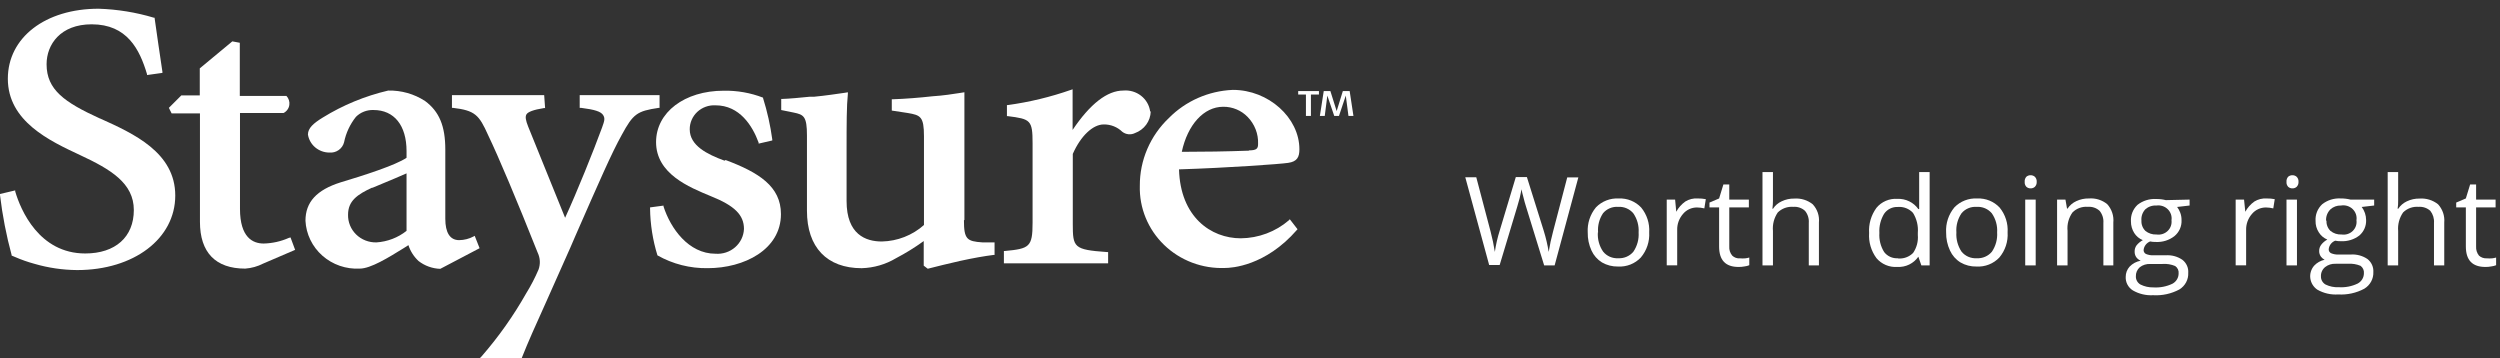<svg width="286" height="41" viewBox="0 0 286 41" fill="none" xmlns="http://www.w3.org/2000/svg">
<rect x="0" y="0" width="286" height="41" fill="#333333" stroke="none"/>
<path d="M11.427 13.554C7.386 11.709 5.329 10.276 5.329 7.348C5.329 5.08 6.922 2.781 10.488 2.781C14.55 2.781 15.975 5.657 16.819 8.482V8.585L18.581 8.338V8.214C18.402 6.957 18.244 5.916 18.107 5.008C17.942 3.877 17.801 2.946 17.694 2.121V2.028H17.611C15.557 1.411 13.427 1.065 11.279 0.998C5.181 0.998 0.897 4.296 0.897 9.008C0.897 13.873 5.666 16.11 9.159 17.74C12.652 19.369 15.31 20.946 15.31 24.028C15.31 27.111 13.2 28.997 9.75 28.997C4.474 28.997 2.363 24.028 1.741 21.905V21.781L0 22.193V22.306C0.277 24.637 0.724 26.946 1.34 29.214V29.267H1.405L1.7 29.391C2.432 29.71 3.186 29.976 3.958 30.185C5.537 30.645 7.175 30.884 8.822 30.896C15.322 30.896 20.05 27.298 20.05 22.37C20.05 17.442 15.28 15.278 11.452 13.556" fill="white"/>
<path d="M33.047 27.214C32.141 27.616 31.161 27.836 30.166 27.86C28.921 27.86 27.454 27.169 27.454 23.891V12.925H32.445C32.621 12.834 32.772 12.703 32.886 12.543C33 12.384 33.073 12.2 33.099 12.007C33.126 11.822 33.111 11.633 33.053 11.455C32.996 11.276 32.899 11.113 32.768 10.976H27.433V4.893L26.578 4.732L22.854 7.821V10.914H20.743L19.319 12.337L19.635 12.976H22.874V25.378C22.874 28.884 24.657 30.729 28.055 30.729C28.774 30.676 29.474 30.479 30.113 30.151L33.763 28.584L33.236 27.162L33.047 27.214Z" fill="white"/>
<path d="M42.586 21.492L43.743 21.008C44.661 20.627 45.779 20.162 46.508 19.833V26.41C45.528 27.187 44.327 27.648 43.068 27.73C42.638 27.741 42.21 27.666 41.811 27.511C41.411 27.355 41.048 27.122 40.744 26.825C40.44 26.528 40.201 26.173 40.042 25.783C39.883 25.392 39.806 24.974 39.818 24.554C39.818 22.988 40.873 22.245 42.583 21.462M54.306 26.978L54.179 27.049C53.672 27.32 53.104 27.465 52.526 27.472C51.471 27.472 50.943 26.606 50.943 25.029V17.113C50.943 14.423 50.257 12.763 48.628 11.556C47.38 10.743 45.907 10.326 44.408 10.36C41.754 10.982 39.223 12.027 36.916 13.453C35.862 14.099 35.228 14.659 35.228 15.391C35.318 15.961 35.613 16.482 36.059 16.86C36.506 17.237 37.075 17.448 37.665 17.453C38.047 17.488 38.429 17.388 38.741 17.17C39.053 16.952 39.275 16.632 39.364 16.267C39.578 15.212 40.041 14.219 40.717 13.369C40.978 13.108 41.292 12.903 41.639 12.769C41.986 12.634 42.359 12.571 42.732 12.586C45.096 12.586 46.509 14.349 46.509 17.287V18.048C45.296 18.893 41.486 20.11 38.965 20.862C36.221 21.727 34.945 23.123 34.945 25.253C34.983 26.011 35.173 26.755 35.506 27.441C35.838 28.127 36.306 28.742 36.883 29.251C37.46 29.76 38.134 30.152 38.866 30.406C39.598 30.659 40.375 30.769 41.151 30.729C42.407 30.729 44.433 29.471 46.216 28.368L46.723 28.044C46.946 28.735 47.344 29.359 47.88 29.859C48.59 30.411 49.463 30.726 50.37 30.755L54.865 28.394L54.306 26.978Z" fill="white"/>
<path d="M82.883 18.379C80.921 17.658 78.905 16.667 78.905 14.802C78.901 14.428 78.977 14.057 79.126 13.713C79.275 13.368 79.494 13.057 79.771 12.799C80.048 12.541 80.377 12.341 80.736 12.212C81.095 12.083 81.478 12.028 81.86 12.049C84.603 12.049 86.081 14.379 86.787 16.317V16.43L88.349 16.069V15.956C88.132 14.353 87.779 12.77 87.294 11.223V11.172C85.861 10.617 84.33 10.348 82.789 10.378C78.315 10.378 75.054 12.852 75.054 16.254C75.054 19.883 78.822 21.409 81.312 22.439C84.045 23.532 85.11 24.594 85.11 26.192C85.094 26.589 84.997 26.979 84.823 27.338C84.65 27.697 84.404 28.019 84.101 28.283C83.798 28.548 83.443 28.75 83.058 28.878C82.673 29.006 82.266 29.056 81.861 29.027C78.758 29.027 76.711 26.119 75.908 23.625V23.521L74.367 23.727V23.841C74.39 25.662 74.674 27.471 75.212 29.214C76.959 30.207 78.951 30.713 80.973 30.678C85.13 30.678 89.34 28.554 89.34 24.492C89.34 21.317 86.797 19.727 83.01 18.307" fill="white"/>
<path d="M110.328 25.162V10.554L109.821 10.635C109.03 10.758 107.932 10.934 106.656 11.016C105.22 11.178 103.49 11.315 102.15 11.356H102.02V12.649L103.846 12.927C105.312 13.174 105.702 13.34 105.702 15.587V25.74C104.382 26.918 102.668 27.589 100.88 27.627C99.034 27.627 96.849 26.819 96.849 23.008V17.059C96.849 14.214 96.849 12.152 96.997 10.719V10.557L96.607 10.62C95.742 10.743 94.423 10.943 93.167 11.063H92.671C91.5 11.176 90.392 11.29 89.442 11.321H89.372V12.589L90.796 12.877C91.946 13.115 92.316 13.3 92.316 15.496V24.114C92.316 28.289 94.595 30.681 98.573 30.681C99.965 30.643 101.322 30.249 102.509 29.537C103.611 28.959 104.669 28.305 105.674 27.578V30.392L106.117 30.732H106.181C107.162 30.475 108.502 30.155 109.8 29.856C111.351 29.516 112.649 29.291 113.663 29.165H113.778V27.729H112.385C110.623 27.606 110.275 27.379 110.275 25.203" fill="white"/>
<path d="M131.579 12.751C131.482 12.042 131.108 11.398 130.536 10.952C129.964 10.507 129.238 10.294 128.509 10.359C126.673 10.359 124.711 11.874 122.706 14.864V10.214L122.526 10.277C120.184 11.097 117.763 11.681 115.299 12.019H115.193V13.287H115.299C117.884 13.616 118.127 13.73 118.127 16.38V25.482C118.127 28.255 117.768 28.451 114.961 28.713H114.846V30.126H126.769V28.834H126.621C122.833 28.565 122.727 28.308 122.727 25.603V17.607C123.637 15.544 125.027 14.235 126.273 14.235C126.664 14.23 127.052 14.302 127.414 14.445C127.777 14.589 128.106 14.801 128.383 15.07C128.585 15.23 128.83 15.329 129.088 15.357C129.346 15.384 129.607 15.338 129.839 15.225C130.358 15.035 130.808 14.699 131.13 14.258C131.451 13.817 131.63 13.292 131.644 12.751" fill="white"/>
<path d="M142.921 17.235C140.262 17.328 137.729 17.369 135.197 17.369C135.858 14.276 137.709 12.214 139.935 12.214C140.456 12.209 140.972 12.309 141.451 12.508C141.93 12.707 142.363 13 142.721 13.369C143.123 13.78 143.437 14.265 143.644 14.796C143.851 15.327 143.946 15.894 143.924 16.462C143.924 16.977 143.786 17.204 142.869 17.204M147.448 25.2C145.928 26.51 143.977 27.242 141.95 27.262C138.521 27.262 135.028 24.819 134.88 19.376C140.502 19.201 146.487 18.768 147.353 18.634C148.408 18.489 148.651 17.954 148.651 17.077C148.651 13.459 145.105 10.284 141.064 10.284H141.011C138.249 10.406 135.64 11.557 133.72 13.5C132.66 14.507 131.82 15.713 131.248 17.046C130.677 18.378 130.387 19.809 130.396 21.254C130.36 22.508 130.588 23.756 131.067 24.92C131.545 26.084 132.263 27.139 133.176 28.021C134.089 28.903 135.178 29.591 136.375 30.045C137.572 30.498 138.852 30.706 140.135 30.656C140.873 30.656 144.757 30.451 148.365 26.306L148.439 26.225L147.553 25.081L147.448 25.2Z" fill="white"/>
<path d="M75.454 12.338V10.884H66.317V12.338H66.475C68.036 12.534 68.743 12.761 68.997 13.163C69.251 13.565 69.134 13.864 68.87 14.606C67.889 17.287 66 21.977 64.649 24.916L60.428 14.496C60.133 13.754 60.069 13.352 60.227 13.084C60.385 12.816 60.987 12.558 62.243 12.362H62.359L62.254 10.884H51.703V12.338H51.818C54.35 12.637 54.804 13.152 55.828 15.431C57.052 17.977 59.12 22.895 61.515 28.916C61.802 29.518 61.836 30.206 61.61 30.833C61.209 31.773 60.736 32.683 60.197 33.555C58.746 36.121 57.036 38.538 55.092 40.771L54.87 40.998H59.703V40.917C60.432 39.082 61.265 37.227 62.426 34.659C63.227 32.882 64.124 30.863 65.254 28.309L65.832 26.969C68.586 20.691 69.979 17.494 71.129 15.432C72.438 13.02 72.87 12.71 75.35 12.34L75.454 12.338Z" fill="white"/>
<path d="M154.264 13.266L153.958 10.936L153.177 13.266H152.638L151.847 10.936L151.552 13.266H150.993L151.436 10.42H152.196L152.914 12.709L153.62 10.42H154.402L154.834 13.266H154.264ZM149.969 10.812V13.266H149.399V10.812H148.513V10.42H150.887V10.812H149.969Z" fill="white"/>
<path d="M177.85 30.361H176.652L174.579 23.64C174.483 23.352 174.375 22.962 174.255 22.47C174.174 22.201 174.111 21.928 174.067 21.651C173.948 22.32 173.784 22.981 173.576 23.63L171.563 30.316H170.36L167.628 20.28H168.886L170.52 26.476C170.725 27.248 170.889 28.03 171.011 28.818C171.13 27.985 171.319 27.163 171.574 26.36L173.408 20.259H174.678L176.608 26.418C176.852 27.205 177.04 28.007 177.171 28.819C177.296 28.031 177.464 27.25 177.674 26.477L179.292 20.295H180.563L177.85 30.361Z" fill="white"/>
<path d="M188.668 26.591C188.73 27.631 188.388 28.656 187.71 29.46C187.379 29.809 186.974 30.083 186.523 30.262C186.072 30.44 185.586 30.518 185.1 30.491C184.456 30.505 183.821 30.342 183.266 30.022C182.739 29.695 182.322 29.222 182.068 28.664C181.769 28.013 181.622 27.305 181.637 26.591C181.575 25.554 181.909 24.532 182.576 23.723C182.909 23.377 183.316 23.107 183.767 22.931C184.219 22.755 184.704 22.678 185.189 22.704C185.669 22.684 186.147 22.766 186.59 22.947C187.033 23.127 187.431 23.4 187.754 23.747C188.409 24.551 188.735 25.565 188.668 26.591ZM182.796 26.591C182.743 27.366 182.953 28.136 183.395 28.781C183.598 29.035 183.861 29.237 184.162 29.37C184.463 29.502 184.792 29.562 185.121 29.543C185.451 29.561 185.78 29.503 186.082 29.372C186.384 29.242 186.651 29.044 186.859 28.793C187.299 28.143 187.51 27.369 187.458 26.591C187.509 25.821 187.298 25.055 186.859 24.413C186.651 24.16 186.383 23.96 186.078 23.829C185.774 23.699 185.441 23.642 185.11 23.664C184.783 23.642 184.455 23.697 184.155 23.825C183.854 23.952 183.59 24.149 183.384 24.398C182.954 25.047 182.756 25.817 182.82 26.588L182.796 26.591Z" fill="white"/>
<path d="M194.222 22.703C194.531 22.698 194.841 22.726 195.145 22.785L194.977 23.839C194.702 23.774 194.421 23.738 194.138 23.734C193.833 23.732 193.531 23.797 193.255 23.924C192.979 24.051 192.735 24.237 192.542 24.468C192.091 24.982 191.852 25.641 191.871 26.318V30.354H190.674V22.832H191.633L191.764 24.225C192.012 23.762 192.365 23.362 192.797 23.055C193.221 22.79 193.722 22.667 194.224 22.703H194.222Z" fill="white"/>
<path d="M199.063 29.554C199.263 29.572 199.463 29.572 199.662 29.554C199.817 29.538 199.969 29.507 200.118 29.462V30.34C199.942 30.412 199.756 30.459 199.567 30.48C199.345 30.521 199.121 30.541 198.895 30.539C197.409 30.539 196.666 29.777 196.666 28.197V23.724H195.564V23.173L196.666 22.704L197.157 21.1H197.829V22.833H200.07V23.723H197.829V28.196C197.801 28.572 197.921 28.945 198.164 29.238C198.28 29.353 198.421 29.44 198.577 29.495C198.732 29.55 198.898 29.57 199.062 29.555L199.063 29.554Z" fill="white"/>
<path d="M206.925 30.363V25.491C206.964 24.998 206.81 24.508 206.494 24.121C206.316 23.957 206.104 23.831 205.872 23.752C205.641 23.673 205.395 23.642 205.151 23.663C204.825 23.637 204.498 23.681 204.191 23.792C203.885 23.903 203.607 24.078 203.377 24.305C202.952 24.929 202.757 25.677 202.826 26.424V30.359H201.628V19.683H202.826V22.915C202.828 23.236 202.807 23.557 202.764 23.876H202.836C203.074 23.508 203.416 23.215 203.819 23.032C204.269 22.814 204.767 22.706 205.269 22.716C206.032 22.661 206.788 22.896 207.378 23.372C207.638 23.652 207.835 23.982 207.957 24.341C208.078 24.7 208.122 25.08 208.085 25.456V30.363H206.925Z" fill="white"/>
<path d="M219.459 29.367C219.197 29.748 218.838 30.055 218.418 30.261C217.998 30.466 217.531 30.561 217.062 30.538C216.609 30.569 216.155 30.494 215.738 30.318C215.321 30.142 214.953 29.872 214.665 29.529C214.052 28.697 213.756 27.682 213.826 26.66C213.758 25.634 214.054 24.616 214.665 23.779C214.95 23.431 215.317 23.156 215.734 22.977C216.151 22.797 216.607 22.719 217.062 22.749C217.53 22.73 217.996 22.827 218.415 23.032C218.835 23.237 219.194 23.542 219.459 23.92H219.553V19.683H220.751V30.363H219.805L219.459 29.367ZM217.122 29.566C217.442 29.595 217.764 29.554 218.065 29.444C218.366 29.335 218.638 29.16 218.86 28.934C219.272 28.33 219.462 27.608 219.399 26.885V26.639C219.466 25.84 219.273 25.041 218.848 24.355C218.632 24.118 218.363 23.933 218.061 23.815C217.759 23.697 217.434 23.649 217.11 23.677C216.801 23.663 216.494 23.728 216.219 23.866C215.944 24.003 215.71 24.209 215.54 24.461C215.142 25.123 214.955 25.885 215.001 26.651C214.949 27.414 215.138 28.175 215.543 28.829C215.724 29.068 215.964 29.259 216.241 29.384C216.517 29.509 216.821 29.564 217.125 29.544L217.122 29.566Z" fill="white"/>
<path d="M229.67 26.592C229.737 27.631 229.399 28.656 228.724 29.461C228.393 29.811 227.988 30.084 227.536 30.262C227.084 30.441 226.598 30.519 226.112 30.491C225.467 30.506 224.832 30.344 224.278 30.022C223.75 29.695 223.334 29.222 223.08 28.664C222.776 28.014 222.625 27.306 222.637 26.591C222.576 25.553 222.913 24.531 223.583 23.723C223.916 23.377 224.323 23.107 224.774 22.931C225.226 22.755 225.711 22.678 226.196 22.704C226.676 22.684 227.154 22.766 227.597 22.947C228.04 23.127 228.437 23.4 228.76 23.747C229.414 24.552 229.739 25.566 229.67 26.592ZM223.81 26.592C223.761 27.365 223.967 28.132 224.397 28.782C224.602 29.037 224.867 29.239 225.17 29.372C225.473 29.505 225.804 29.564 226.135 29.544C226.465 29.562 226.794 29.504 227.097 29.373C227.399 29.243 227.665 29.044 227.873 28.794C228.313 28.144 228.524 27.37 228.472 26.592C228.523 25.822 228.312 25.056 227.873 24.414C227.664 24.162 227.396 23.961 227.092 23.831C226.787 23.7 226.455 23.643 226.123 23.665C225.796 23.643 225.468 23.698 225.168 23.826C224.868 23.953 224.603 24.15 224.397 24.399C223.96 25.046 223.753 25.815 223.81 26.589V26.592Z" fill="white"/>
<path d="M231.625 20.795C231.616 20.692 231.627 20.588 231.66 20.49C231.692 20.391 231.744 20.3 231.813 20.222C231.948 20.104 232.123 20.041 232.304 20.046C232.394 20.044 232.484 20.059 232.568 20.09C232.653 20.122 232.73 20.169 232.795 20.23C232.867 20.305 232.922 20.394 232.957 20.49C232.992 20.587 233.006 20.69 232.999 20.792C233.007 20.896 232.993 21.001 232.958 21.1C232.923 21.198 232.868 21.289 232.795 21.366C232.73 21.426 232.653 21.474 232.568 21.505C232.484 21.537 232.394 21.552 232.304 21.549C232.214 21.552 232.124 21.538 232.039 21.506C231.955 21.475 231.878 21.427 231.813 21.366C231.743 21.288 231.69 21.198 231.658 21.099C231.626 21.001 231.615 20.898 231.625 20.795ZM232.883 30.362H231.685V22.833H232.883V30.362Z" fill="white"/>
<path d="M240.627 30.362V25.491C240.666 24.997 240.511 24.508 240.195 24.121C240.017 23.956 239.806 23.83 239.574 23.751C239.343 23.672 239.097 23.642 238.853 23.662C238.528 23.633 238.202 23.676 237.897 23.787C237.592 23.898 237.317 24.075 237.091 24.304C236.653 24.92 236.453 25.668 236.528 26.414V30.359H235.33V22.833H236.288L236.468 23.863H236.528C236.774 23.491 237.123 23.194 237.534 23.008C237.983 22.798 238.475 22.693 238.973 22.704C239.733 22.644 240.487 22.88 241.07 23.36C241.326 23.644 241.519 23.977 241.639 24.338C241.758 24.698 241.801 25.078 241.765 25.456V30.362H240.627Z" fill="white"/>
<path d="M250.49 22.833V23.511L249.064 23.676C249.209 23.87 249.326 24.083 249.412 24.308C249.519 24.584 249.572 24.879 249.567 25.175C249.587 25.525 249.522 25.874 249.378 26.196C249.235 26.517 249.016 26.801 248.74 27.025C248.138 27.488 247.384 27.721 246.619 27.681C246.402 27.686 246.185 27.666 245.972 27.622C245.769 27.703 245.593 27.835 245.462 28.007C245.331 28.178 245.251 28.381 245.229 28.594C245.224 28.687 245.247 28.779 245.293 28.86C245.34 28.942 245.409 29.008 245.493 29.052C245.773 29.17 246.077 29.222 246.381 29.205H247.747C248.427 29.156 249.105 29.338 249.664 29.72C249.891 29.896 250.071 30.124 250.188 30.383C250.305 30.642 250.356 30.925 250.335 31.207C250.354 31.585 250.27 31.961 250.091 32.296C249.912 32.632 249.645 32.914 249.317 33.116C248.401 33.606 247.363 33.834 246.32 33.772C245.507 33.819 244.697 33.627 243.996 33.221C243.733 33.056 243.52 32.826 243.377 32.555C243.234 32.283 243.166 31.98 243.181 31.675C243.178 31.245 243.335 30.829 243.624 30.505C243.962 30.151 244.407 29.913 244.894 29.826C244.694 29.738 244.521 29.601 244.391 29.428C244.262 29.238 244.196 29.013 244.203 28.785C244.194 28.531 244.269 28.28 244.419 28.071C244.616 27.827 244.86 27.624 245.138 27.474C244.73 27.309 244.386 27.022 244.155 26.654C243.906 26.256 243.776 25.798 243.78 25.331C243.757 24.981 243.812 24.63 243.942 24.302C244.071 23.975 244.272 23.678 244.531 23.434C245.14 22.956 245.91 22.718 246.69 22.767C247.054 22.764 247.417 22.807 247.769 22.895L250.49 22.833ZM244.344 31.615C244.337 31.803 244.383 31.989 244.476 32.154C244.568 32.319 244.705 32.456 244.872 32.551C245.328 32.779 245.834 32.891 246.346 32.879C247.098 32.927 247.85 32.782 248.527 32.458C248.741 32.343 248.92 32.173 249.044 31.967C249.169 31.761 249.234 31.526 249.234 31.287C249.252 31.123 249.225 30.957 249.156 30.807C249.086 30.657 248.977 30.527 248.839 30.432C248.382 30.24 247.885 30.16 247.389 30.198H245.987C245.555 30.178 245.129 30.311 244.789 30.573C244.641 30.704 244.525 30.865 244.448 31.045C244.371 31.226 244.336 31.42 244.344 31.615ZM244.98 25.245C244.968 25.461 245.002 25.676 245.081 25.878C245.159 26.079 245.28 26.263 245.435 26.416C245.791 26.703 246.244 26.849 246.705 26.826C246.934 26.859 247.168 26.841 247.388 26.771C247.608 26.702 247.809 26.584 247.975 26.427C248.141 26.269 248.267 26.076 248.344 25.863C248.421 25.65 248.447 25.423 248.419 25.198C248.453 24.969 248.432 24.735 248.358 24.516C248.283 24.296 248.157 24.096 247.989 23.932C247.822 23.769 247.617 23.645 247.392 23.572C247.167 23.5 246.928 23.479 246.693 23.512C246.463 23.497 246.231 23.527 246.013 23.602C245.794 23.676 245.594 23.793 245.423 23.945C245.261 24.12 245.137 24.326 245.061 24.55C244.985 24.773 244.957 25.01 244.98 25.245Z" fill="white"/>
<path d="M259.308 22.704C259.618 22.699 259.927 22.726 260.231 22.785L260.063 23.84C259.788 23.774 259.507 23.739 259.224 23.734C258.919 23.733 258.617 23.798 258.341 23.925C258.065 24.052 257.821 24.237 257.628 24.468C257.177 24.982 256.938 25.642 256.957 26.318V30.355H255.76V22.833H256.719L256.863 24.227C257.11 23.764 257.464 23.363 257.896 23.056C258.316 22.794 258.812 22.671 259.31 22.705L259.308 22.704Z" fill="white"/>
<path d="M261.575 20.795C261.566 20.692 261.577 20.588 261.61 20.49C261.642 20.391 261.694 20.3 261.763 20.222C261.898 20.104 262.074 20.041 262.254 20.046C262.344 20.044 262.434 20.059 262.519 20.09C262.603 20.122 262.68 20.169 262.745 20.23C262.817 20.305 262.872 20.394 262.907 20.49C262.942 20.587 262.956 20.69 262.949 20.792C262.957 20.896 262.943 21.001 262.908 21.1C262.873 21.198 262.818 21.289 262.745 21.366C262.68 21.426 262.603 21.474 262.519 21.505C262.434 21.537 262.344 21.552 262.254 21.549C262.164 21.552 262.074 21.538 261.99 21.506C261.905 21.475 261.828 21.427 261.763 21.366C261.693 21.288 261.641 21.198 261.608 21.099C261.576 21.001 261.565 20.898 261.575 20.795ZM262.773 30.362H261.575V22.832H262.773V30.362Z" fill="white"/>
<path d="M271.605 22.833V23.511L270.179 23.676C270.506 24.108 270.682 24.632 270.683 25.17C270.697 25.502 270.636 25.833 270.503 26.139C270.37 26.444 270.17 26.717 269.915 26.938C269.313 27.401 268.559 27.634 267.794 27.594C267.577 27.599 267.36 27.579 267.147 27.535C266.945 27.615 266.768 27.748 266.637 27.92C266.506 28.091 266.426 28.294 266.405 28.507C266.398 28.6 266.42 28.693 266.466 28.774C266.513 28.856 266.584 28.922 266.669 28.965C266.948 29.084 267.252 29.136 267.556 29.118H268.922C269.603 29.071 270.279 29.253 270.839 29.633C271.064 29.811 271.242 30.039 271.359 30.297C271.476 30.556 271.528 30.838 271.511 31.12C271.527 31.499 271.44 31.875 271.258 32.211C271.077 32.546 270.807 32.828 270.478 33.028C269.567 33.518 268.532 33.746 267.494 33.684C266.656 33.742 265.821 33.55 265.097 33.134C264.879 32.984 264.696 32.792 264.559 32.569C264.422 32.347 264.334 32.099 264.3 31.841C264.266 31.583 264.287 31.322 264.363 31.073C264.438 30.823 264.565 30.592 264.737 30.394C265.056 30.053 265.474 29.816 265.935 29.715C265.769 29.631 265.625 29.511 265.515 29.363C265.381 29.175 265.309 28.951 265.312 28.721C265.306 28.465 265.386 28.214 265.54 28.007C265.728 27.759 265.969 27.556 266.247 27.409C265.844 27.241 265.505 26.955 265.276 26.59C265.018 26.196 264.888 25.735 264.9 25.267C264.878 24.917 264.933 24.566 265.062 24.238C265.192 23.91 265.393 23.614 265.652 23.37C266.255 22.892 267.021 22.654 267.797 22.702C268.165 22.7 268.531 22.743 268.887 22.831L271.605 22.833ZM265.517 31.615C265.511 31.803 265.556 31.989 265.649 32.154C265.742 32.319 265.879 32.456 266.045 32.551C266.513 32.779 267.033 32.884 267.555 32.856C268.303 32.905 269.052 32.76 269.724 32.435C269.938 32.319 270.117 32.15 270.241 31.944C270.366 31.738 270.431 31.503 270.431 31.264C270.448 31.102 270.422 30.937 270.354 30.788C270.287 30.638 270.182 30.508 270.048 30.409C269.591 30.219 269.094 30.138 268.598 30.175H267.196C266.763 30.153 266.337 30.286 265.998 30.55C265.839 30.678 265.712 30.842 265.629 31.027C265.545 31.212 265.507 31.413 265.517 31.615ZM266.152 25.245C266.138 25.461 266.171 25.677 266.25 25.879C266.328 26.081 266.45 26.264 266.607 26.416C266.962 26.705 267.417 26.852 267.878 26.826C268.106 26.861 268.34 26.843 268.56 26.774C268.78 26.705 268.981 26.587 269.146 26.429C269.311 26.271 269.436 26.077 269.511 25.864C269.587 25.65 269.61 25.422 269.579 25.198C269.615 24.965 269.594 24.726 269.517 24.502C269.44 24.278 269.309 24.075 269.136 23.91C268.962 23.745 268.751 23.623 268.52 23.554C268.289 23.485 268.044 23.471 267.806 23.512C267.587 23.504 267.368 23.538 267.162 23.612C266.957 23.686 266.768 23.8 266.607 23.945C266.435 24.115 266.3 24.319 266.213 24.543C266.127 24.767 266.09 25.006 266.104 25.245H266.152Z" fill="white"/>
<path d="M278.448 30.363V25.491C278.484 25 278.335 24.513 278.029 24.121C277.85 23.958 277.638 23.833 277.407 23.754C277.176 23.675 276.93 23.644 276.686 23.663C276.36 23.635 276.032 23.679 275.726 23.79C275.419 23.901 275.141 24.077 274.912 24.305C274.482 24.928 274.284 25.676 274.349 26.424V30.359H273.151V19.683H274.349V22.915C274.358 23.236 274.337 23.558 274.289 23.876H274.361C274.603 23.511 274.943 23.219 275.344 23.032C275.795 22.816 276.292 22.707 276.794 22.716C277.561 22.661 278.32 22.896 278.915 23.372C279.172 23.654 279.368 23.984 279.49 24.343C279.611 24.701 279.656 25.08 279.622 25.456V30.363H278.448Z" fill="white"/>
<path d="M284.502 29.554C284.701 29.571 284.901 29.571 285.101 29.554C285.255 29.536 285.407 29.505 285.556 29.462V30.34C285.376 30.412 285.186 30.459 284.993 30.48C284.776 30.521 284.556 30.541 284.335 30.539C282.849 30.539 282.094 29.777 282.094 28.197V23.724H280.99V23.173L282.092 22.704L282.583 21.1H283.267V22.833H285.496V23.723H283.267V28.196C283.242 28.57 283.357 28.941 283.591 29.238C283.712 29.349 283.855 29.435 284.012 29.489C284.169 29.544 284.336 29.566 284.502 29.554Z" fill="white"/>
</svg>
